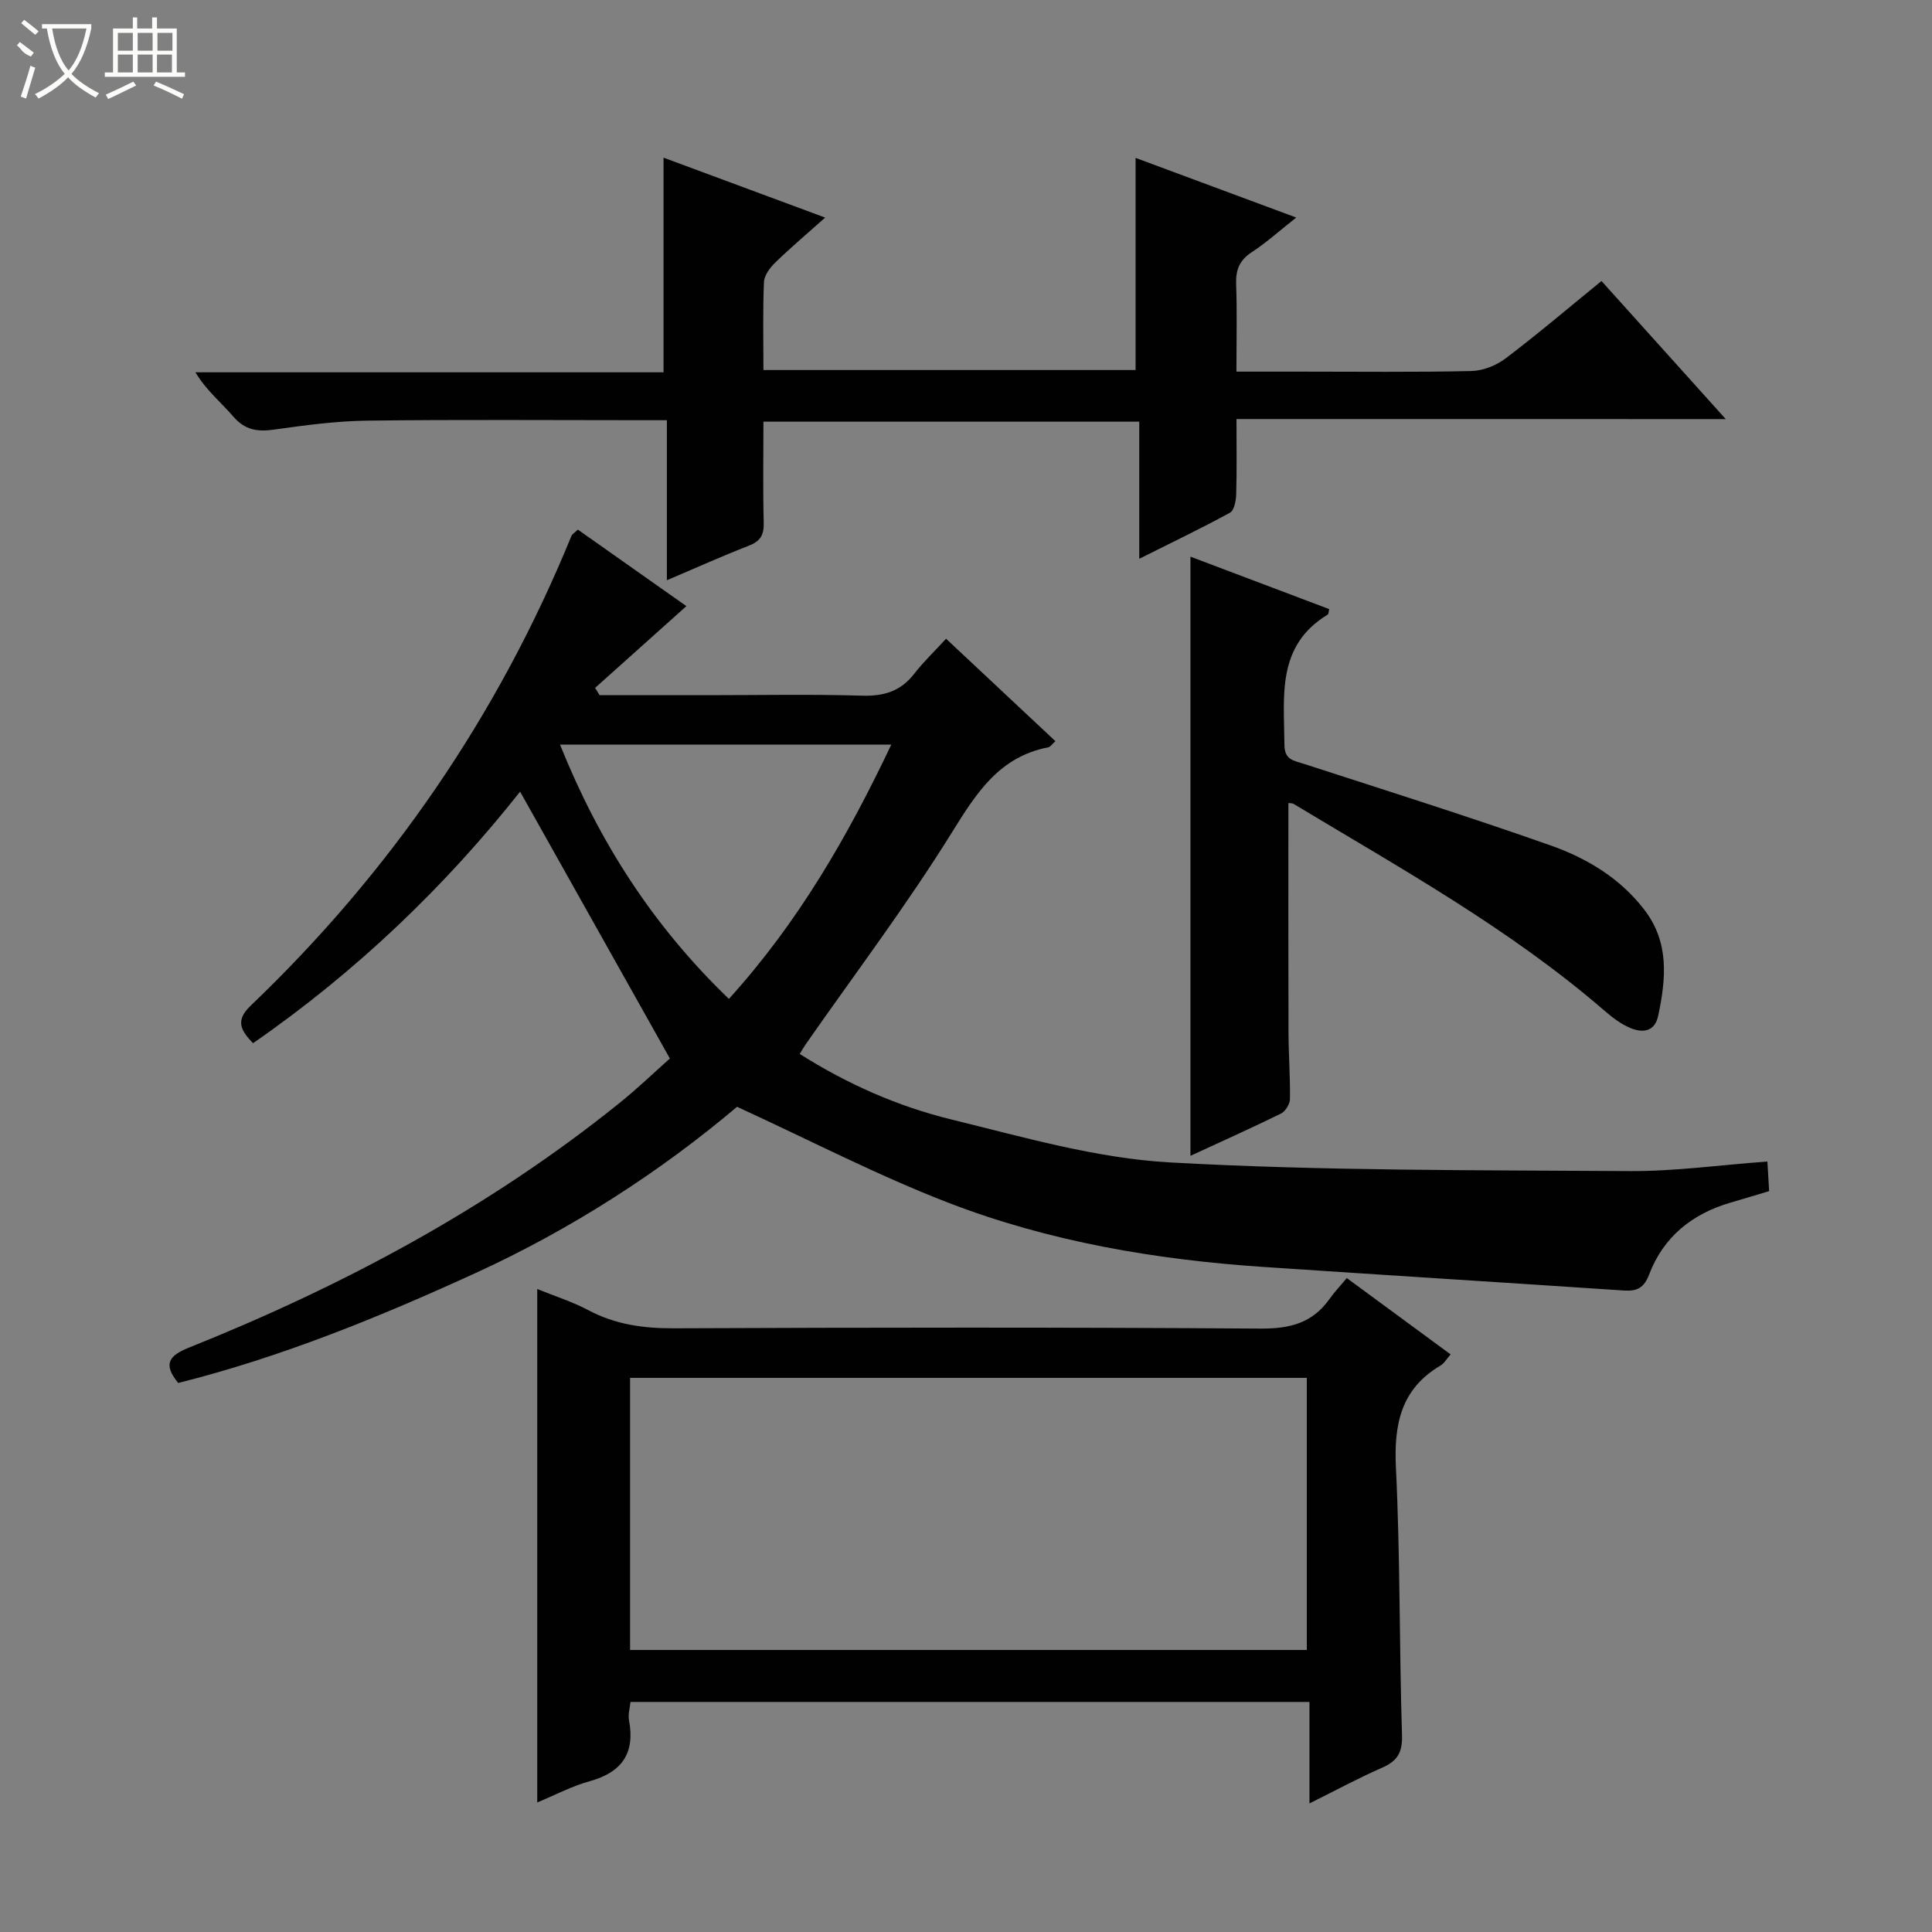<svg enable-background="new 0 0 400 400" viewBox="0 0 400 400" xmlns="http://www.w3.org/2000/svg"><rect x="0" y="0" width="400" height="400" fill="#808080" stroke="none"/><g fill="#010102"><path d="m119.64 109.65c7.56 5.33 15.14 10.67 22.47 15.84-6.39 5.73-12.65 11.33-18.9 16.93.31.5.62 1.01.93 1.51h22.29c10.66 0 21.34-.22 31.99.1 4.54.14 8.02-.88 10.84-4.51 1.92-2.48 4.22-4.67 6.61-7.28 7.89 7.39 15.22 14.26 22.64 21.21-.73.65-1.05 1.19-1.47 1.27-10.12 1.96-14.84 9.38-19.92 17.57-9.36 15.08-20.11 29.3-30.28 43.88-.37.53-.68 1.09-1.27 2.04 9.87 6.24 20.33 10.86 31.38 13.56 14.95 3.66 30.07 8.05 45.3 8.9 31.67 1.76 63.45 1.58 95.19 1.79 9.27.06 18.56-1.25 28.48-1.98.11 1.86.22 3.73.36 6.13-2.69.8-5.3 1.6-7.93 2.36-7.98 2.32-13.94 7.07-16.92 14.91-1.04 2.74-2.49 3.49-5.18 3.31-24.87-1.66-49.76-3.21-74.63-4.88-22.32-1.5-44.32-5.22-65.21-13.27-14.65-5.65-28.67-12.94-43.81-19.89-15.72 13.29-34.09 25.24-54.14 34.42-19.93 9.12-40.22 17.41-61.56 22.76-3.22-3.92-1.9-5.66 2.17-7.3 31.97-12.81 62.11-28.89 89.06-50.56 3.87-3.11 7.46-6.57 10.56-9.32-10.5-18.7-20.7-36.88-31.01-55.25-15.37 19.45-33.79 37.2-55.3 52.09-2.36-2.51-3.83-4.57-.53-7.73 29.03-27.75 51.28-60.16 66.49-97.37.12-.28.47-.46 1.3-1.24zm31.27 97.16c14.41-15.91 24.6-33.64 33.62-52.64-23.12 0-45.57 0-68.58 0 8.03 20 19.15 37.44 34.96 52.64z"/><path d="m278.84 264.61c7.63 5.61 14.46 10.63 21.49 15.8-.8.91-1.31 1.85-2.09 2.31-8.19 4.84-9.66 12.13-9.23 21.12.9 18.45.68 36.95 1.26 55.42.11 3.63-1 5.37-4.15 6.74-4.86 2.12-9.53 4.66-15.01 7.38 0-7.28 0-13.95 0-21.01-47.15 0-93.7 0-140.58 0-.11 1.24-.53 2.57-.3 3.79 1.29 6.86-1.49 10.79-8.17 12.63-3.63 1-7.03 2.81-10.83 4.39 0-35.59 0-70.72 0-106.3 3.58 1.45 7.22 2.6 10.54 4.36 5.61 2.98 11.43 3.8 17.74 3.77 40.5-.17 81-.22 121.5.06 6.01.04 10.67-1.13 14.19-6.05 1.05-1.48 2.31-2.82 3.64-4.41zm-148.39 20.66v56.34h140.11c0-18.91 0-37.49 0-56.34-46.71 0-93.15 0-140.11 0z"/><path d="m256 86.76c0 5.7.09 10.66-.06 15.61-.04 1.31-.41 3.3-1.29 3.78-5.9 3.23-11.98 6.13-18.78 9.54 0-9.98 0-19.04 0-28.39-26.09 0-51.65 0-77.81 0 0 7.06-.12 14.01.06 20.95.07 2.56-.74 3.83-3.12 4.75-5.54 2.15-10.96 4.6-16.93 7.13 0-11.14 0-21.72 0-33.13-1.92 0-3.5 0-5.07 0-19 0-37.99-.15-56.99.09-6.45.08-12.91.96-19.31 1.86-3.42.48-5.99.08-8.38-2.69-2.55-2.95-5.63-5.45-7.86-9.18h96.92c0-14.92 0-29.41 0-44.44 11.04 4.09 21.86 8.11 33.46 12.41-3.83 3.42-7.19 6.26-10.34 9.32-1.09 1.06-2.27 2.64-2.33 4.03-.26 5.96-.11 11.93-.11 18.21h77.05c0-14.52 0-28.9 0-43.92 10.62 3.94 21.52 7.99 33.26 12.35-3.53 2.79-6.21 5.22-9.2 7.17-2.58 1.67-3.34 3.69-3.24 6.64.21 5.8.06 11.61.06 18.09h13.13c11.83 0 23.66.14 35.49-.12 2.41-.05 5.15-1.14 7.09-2.6 6.63-5.02 12.97-10.42 19.87-16.04 8.41 9.35 16.78 18.65 25.73 28.59-34.04-.01-67.26-.01-101.3-.01z"/><path d="m246.47 239.3c0-41.61 0-82.53 0-124.05 9.49 3.59 19.11 7.23 28.73 10.86-.14.56-.12 1.02-.32 1.14-10.67 6.47-9.01 16.94-8.95 26.99.02 3.1 1.9 3.22 4.03 3.91 17.03 5.52 34.11 10.91 51 16.86 7.52 2.65 14.42 6.75 19.48 13.34 5.22 6.79 4.48 14.29 2.88 21.92-.71 3.4-3.26 3.62-5.8 2.56-1.95-.82-3.73-2.19-5.35-3.59-19.63-16.98-42.23-29.48-64.31-42.78-.37-.22-.91-.16-1.11-.2 0 15.84-.03 31.6.02 47.35.01 4.66.37 9.32.3 13.97-.02 1.03-.95 2.52-1.87 2.98-6.08 2.98-12.26 5.75-18.73 8.74z"/></g><path d="m6.4 11.7c-2-.8-1.9-1.6-2.9-2.3l.6-.7c.9.7 1.9 1.4 2.9 2.2zm-2.1 8.3c.7-2.1 1.4-4.2 2-6.4.2.1.6.3 1 .4-.7 2.3-1.3 4.4-1.9 6.4zm3-12.8c-1.1-.9-2.1-1.7-2.9-2.4l.6-.7c1 .8 2 1.5 3 2.4zm1.4-1.3v-.9h10.2v.9c-.9 4.2-2.3 7.3-4.1 9.4 1.3 1.4 3.2 2.7 5.7 4-.2.2-.4.5-.7.9-2.5-1.4-4.4-2.7-5.7-4.2-1.4 1.5-3.5 3-6.1 4.4 0 0 0 0-.1-.1-.3-.4-.5-.7-.7-.8 2.7-1.3 4.7-2.8 6.2-4.2-1.8-2.2-3-5.3-3.7-9.4zm9.2 0h-7.1c.6 3.8 1.7 6.7 3.4 8.7 1.7-2 2.9-4.8 3.7-8.7z" fill="#fbfcfa"/><path d="m31.6 3.6h.9v2.3h4.1v9.1h1.7v.9h-16.6v-.9h1.7v-9.1h4.1v-2.3h.9v2.3h3.1v-2.3zm-4 13.3.6.8c-1.9.9-3.8 1.9-5.8 2.8-.2-.3-.3-.6-.5-.9 2-.9 3.9-1.8 5.7-2.7zm-3.2-10.1v3.7h3.1v-3.7zm0 4.5v3.7h3.1v-3.7zm4.1-4.5v3.7h3.1v-3.7zm0 4.5v3.7h3.1v-3.7zm9.1 9.1c-2.1-1.1-4.1-2-5.8-2.7l.5-.8c2.2.9 4.1 1.8 5.8 2.6l-.4.9zm-1.9-13.6h-3.1v3.7h3.1zm-3.2 4.5v3.7h3.1v-3.7z" fill="#fbfcfa"/></svg>